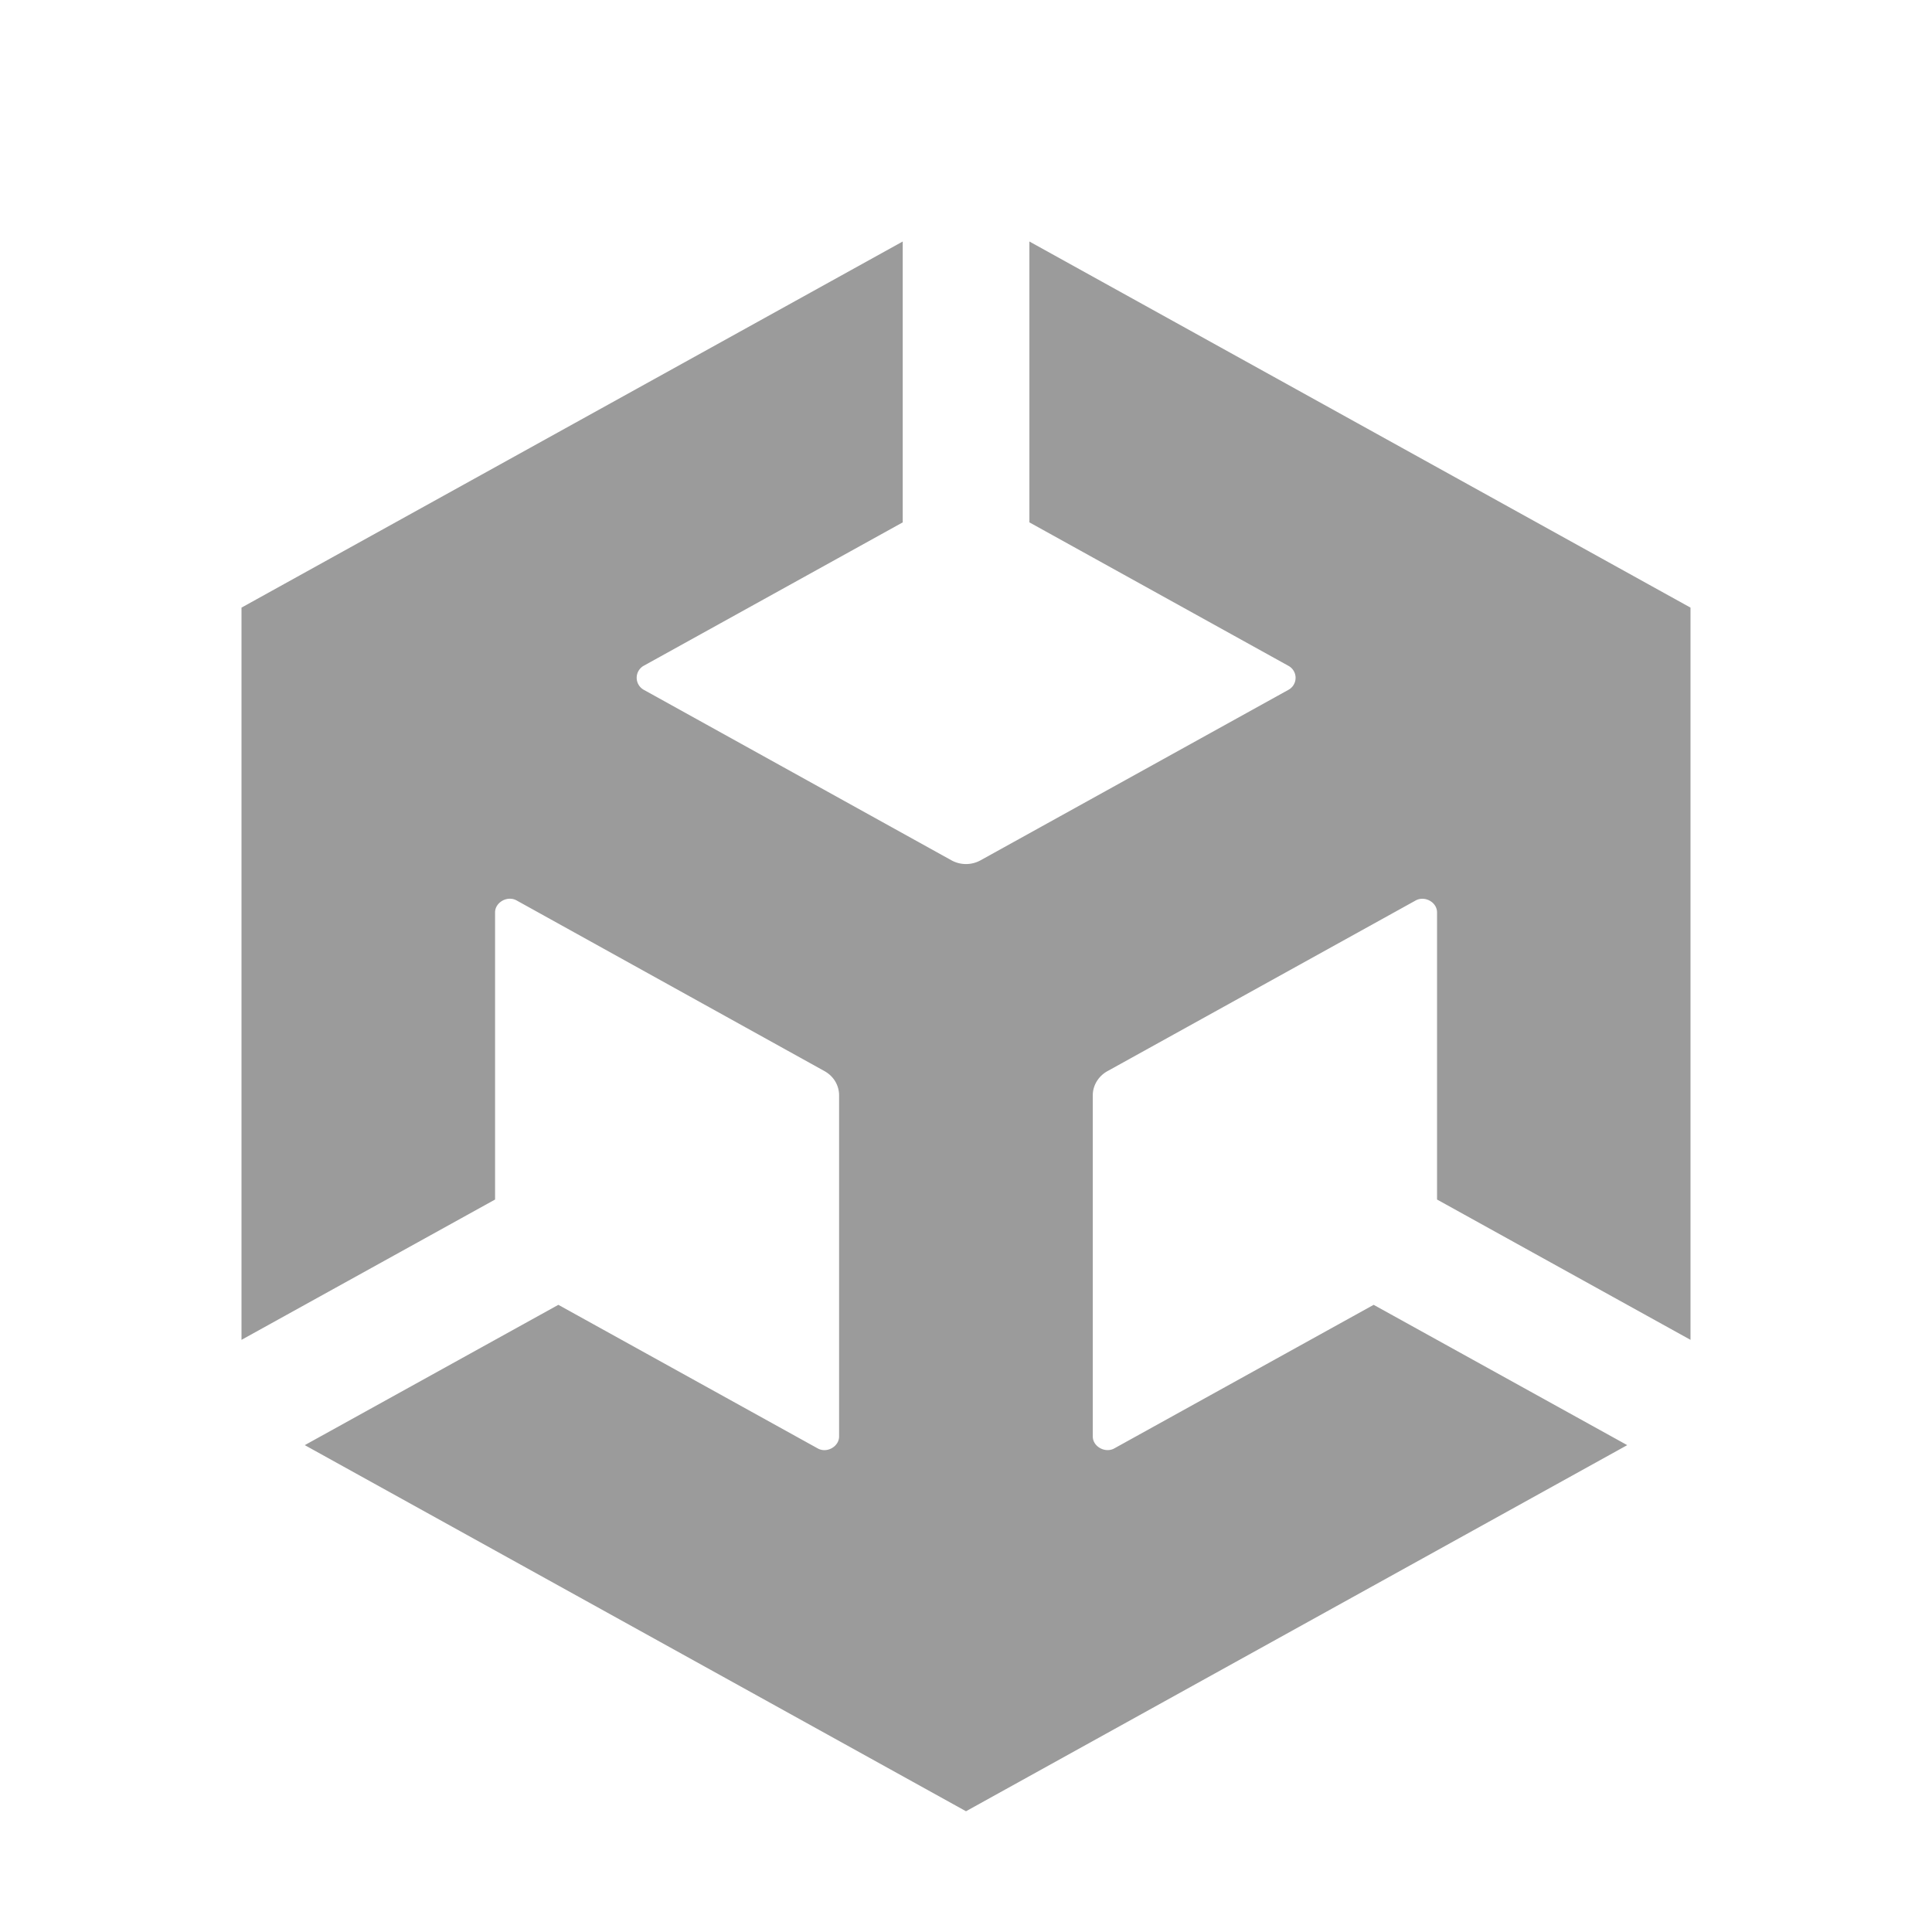 <svg xmlns="http://www.w3.org/2000/svg" width="16" height="16" fill="none" viewBox="0 0 16 16"><path fill="#909090" fill-opacity=".9" d="m8.525 4.326 2.145 1.188a.113.113 0 0 1 0 .199L8.12 7.125a.25.25 0 0 1-.24 0L5.332 5.713a.114.114 0 0 1 0-.2l2.144-1.187V2L2 5.032v6.064l2.1-1.162V7.558c-.002-.084.102-.145.18-.1l2.549 1.413c.077.043.12.12.12.2v2.823c.002.085-.102.145-.179.1l-2.146-1.188-2.1 1.162L8 15l5.476-3.032-2.1-1.162-2.146 1.188c-.076.044-.182-.014-.18-.1V9.07c0-.084.05-.16.121-.199l2.55-1.412c.076-.045.182.012.18.1v2.375L14 11.096V5.032L8.525 2z"/></svg>